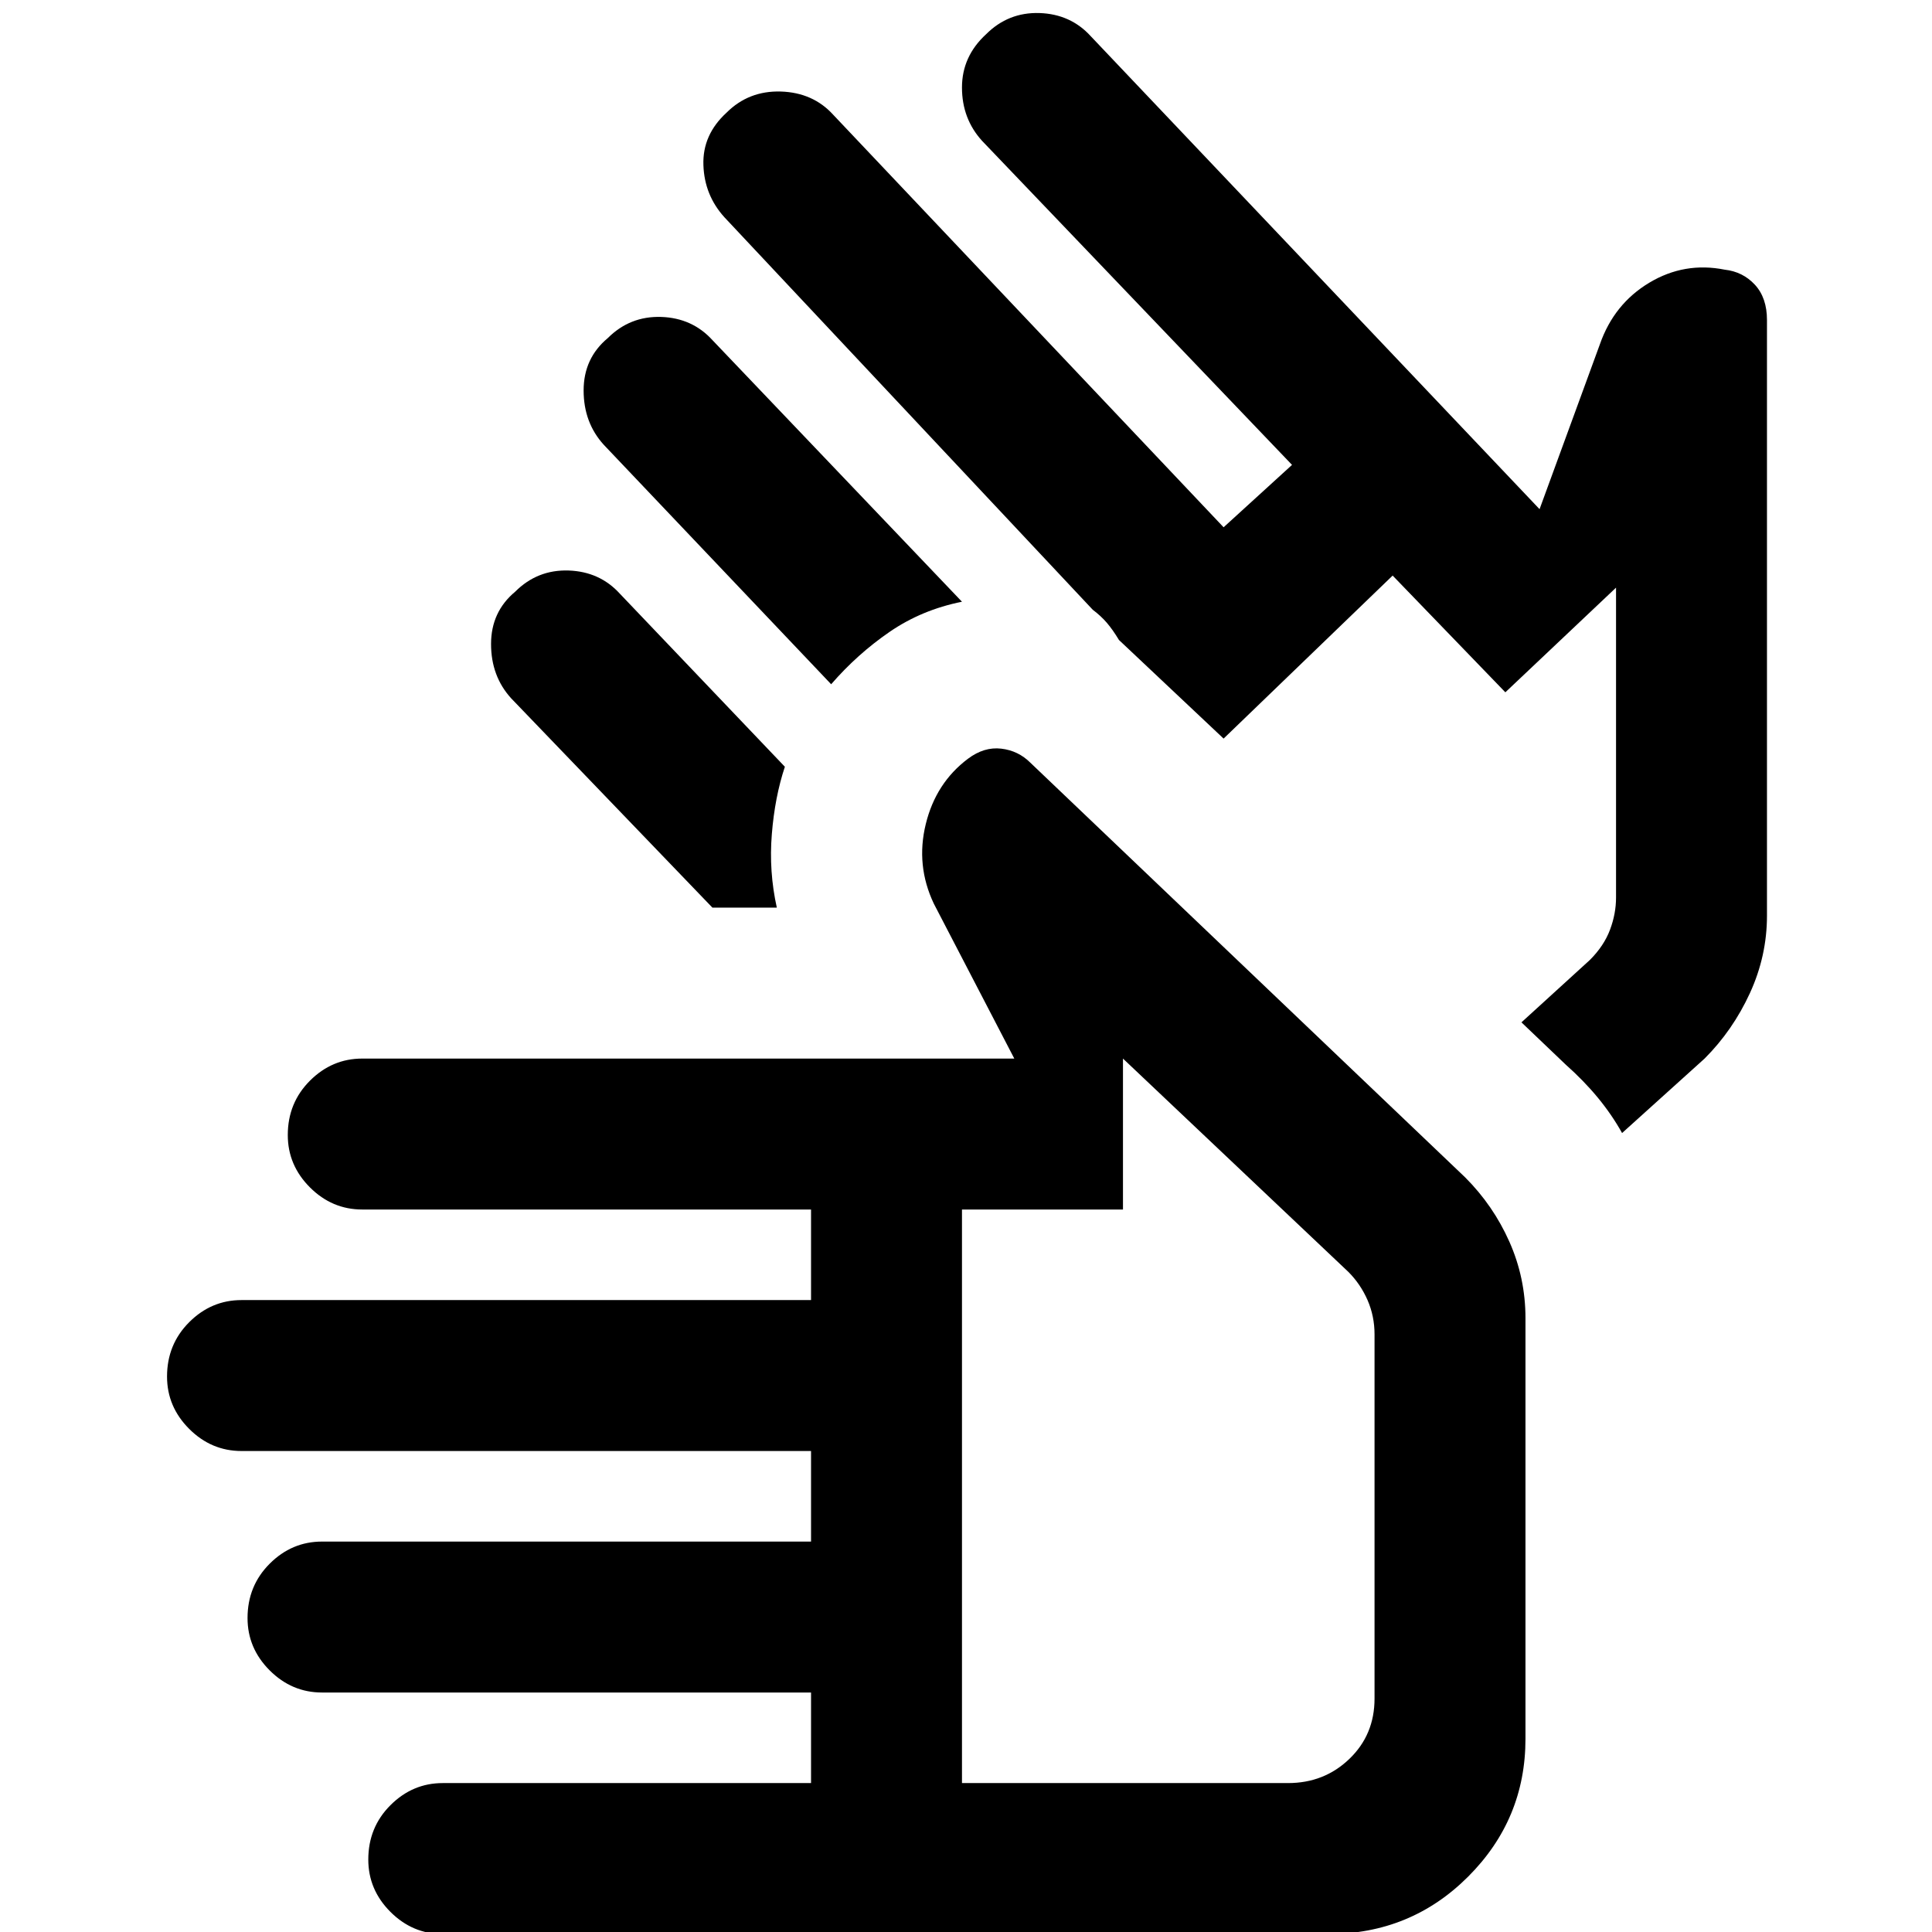 <svg xmlns="http://www.w3.org/2000/svg" height="24" width="24"><path d="M5.5 24.025Q5.125 24.025 4.85 23.75Q4.575 23.475 4.575 23.1Q4.575 22.7 4.85 22.425Q5.125 22.15 5.5 22.15H10.075V21.025H4Q3.625 21.025 3.35 20.75Q3.075 20.475 3.075 20.1Q3.075 19.7 3.35 19.425Q3.625 19.15 4 19.15H10.075V18.025H3Q2.625 18.025 2.35 17.75Q2.075 17.475 2.075 17.1Q2.075 16.7 2.35 16.425Q2.625 16.15 3 16.15H10.075V15.025H4.5Q4.125 15.025 3.85 14.75Q3.575 14.475 3.575 14.1Q3.575 13.7 3.85 13.425Q4.125 13.15 4.5 13.15H12.6L11.6 11.225Q11.375 10.75 11.5 10.238Q11.625 9.725 12.025 9.425Q12.225 9.275 12.438 9.3Q12.65 9.325 12.8 9.475L18.2 14.625Q18.55 14.975 18.75 15.425Q18.95 15.875 18.95 16.375V21.6Q18.95 22.6 18.238 23.312Q17.525 24.025 16.5 24.025ZM11.95 22.15H16Q16.45 22.15 16.762 21.85Q17.075 21.55 17.075 21.1V16.575Q17.075 16.35 16.988 16.15Q16.9 15.95 16.75 15.8L13.95 13.15V15.025H11.95ZM10.325 8.5 7.5 5.525Q7.25 5.25 7.25 4.85Q7.25 4.45 7.55 4.2Q7.825 3.925 8.213 3.937Q8.6 3.95 8.85 4.225L11.95 7.475Q11.45 7.575 11.05 7.85Q10.65 8.125 10.325 8.5ZM8.85 11.275 6.35 8.675Q6.1 8.4 6.1 8Q6.1 7.6 6.4 7.35Q6.675 7.075 7.062 7.087Q7.45 7.1 7.7 7.375L9.75 9.525Q9.625 9.9 9.588 10.362Q9.55 10.825 9.65 11.275Q9.425 11.275 9.25 11.275Q9.075 11.275 8.85 11.275ZM20.15 14.075Q20.025 13.85 19.85 13.637Q19.675 13.425 19.45 13.225L18.9 12.7L19.75 11.925Q19.925 11.75 20 11.55Q20.075 11.35 20.075 11.15V7.3L18.7 8.6L17.3 7.15L15.2 9.175L13.9 7.95Q13.825 7.825 13.75 7.737Q13.675 7.65 13.575 7.575L9 2.7Q8.75 2.425 8.738 2.05Q8.725 1.675 9.025 1.4Q9.3 1.125 9.7 1.137Q10.1 1.15 10.35 1.425L15.2 6.55L16.05 5.775L12.2 1.75Q11.95 1.475 11.95 1.087Q11.95 0.7 12.25 0.425Q12.525 0.15 12.913 0.162Q13.3 0.175 13.55 0.45L19.125 6.325L19.875 4.275Q20.05 3.775 20.488 3.512Q20.925 3.25 21.425 3.35Q21.65 3.375 21.8 3.537Q21.95 3.7 21.95 3.975V11.375Q21.95 11.875 21.738 12.337Q21.525 12.8 21.175 13.15ZM14.5 17.65Q14.5 17.65 14.5 17.65Q14.5 17.65 14.5 17.65Q14.5 17.65 14.5 17.65Q14.5 17.65 14.5 17.65ZM17 10.875Q17 10.875 17 10.875Q17 10.875 17 10.875Z"/></svg>